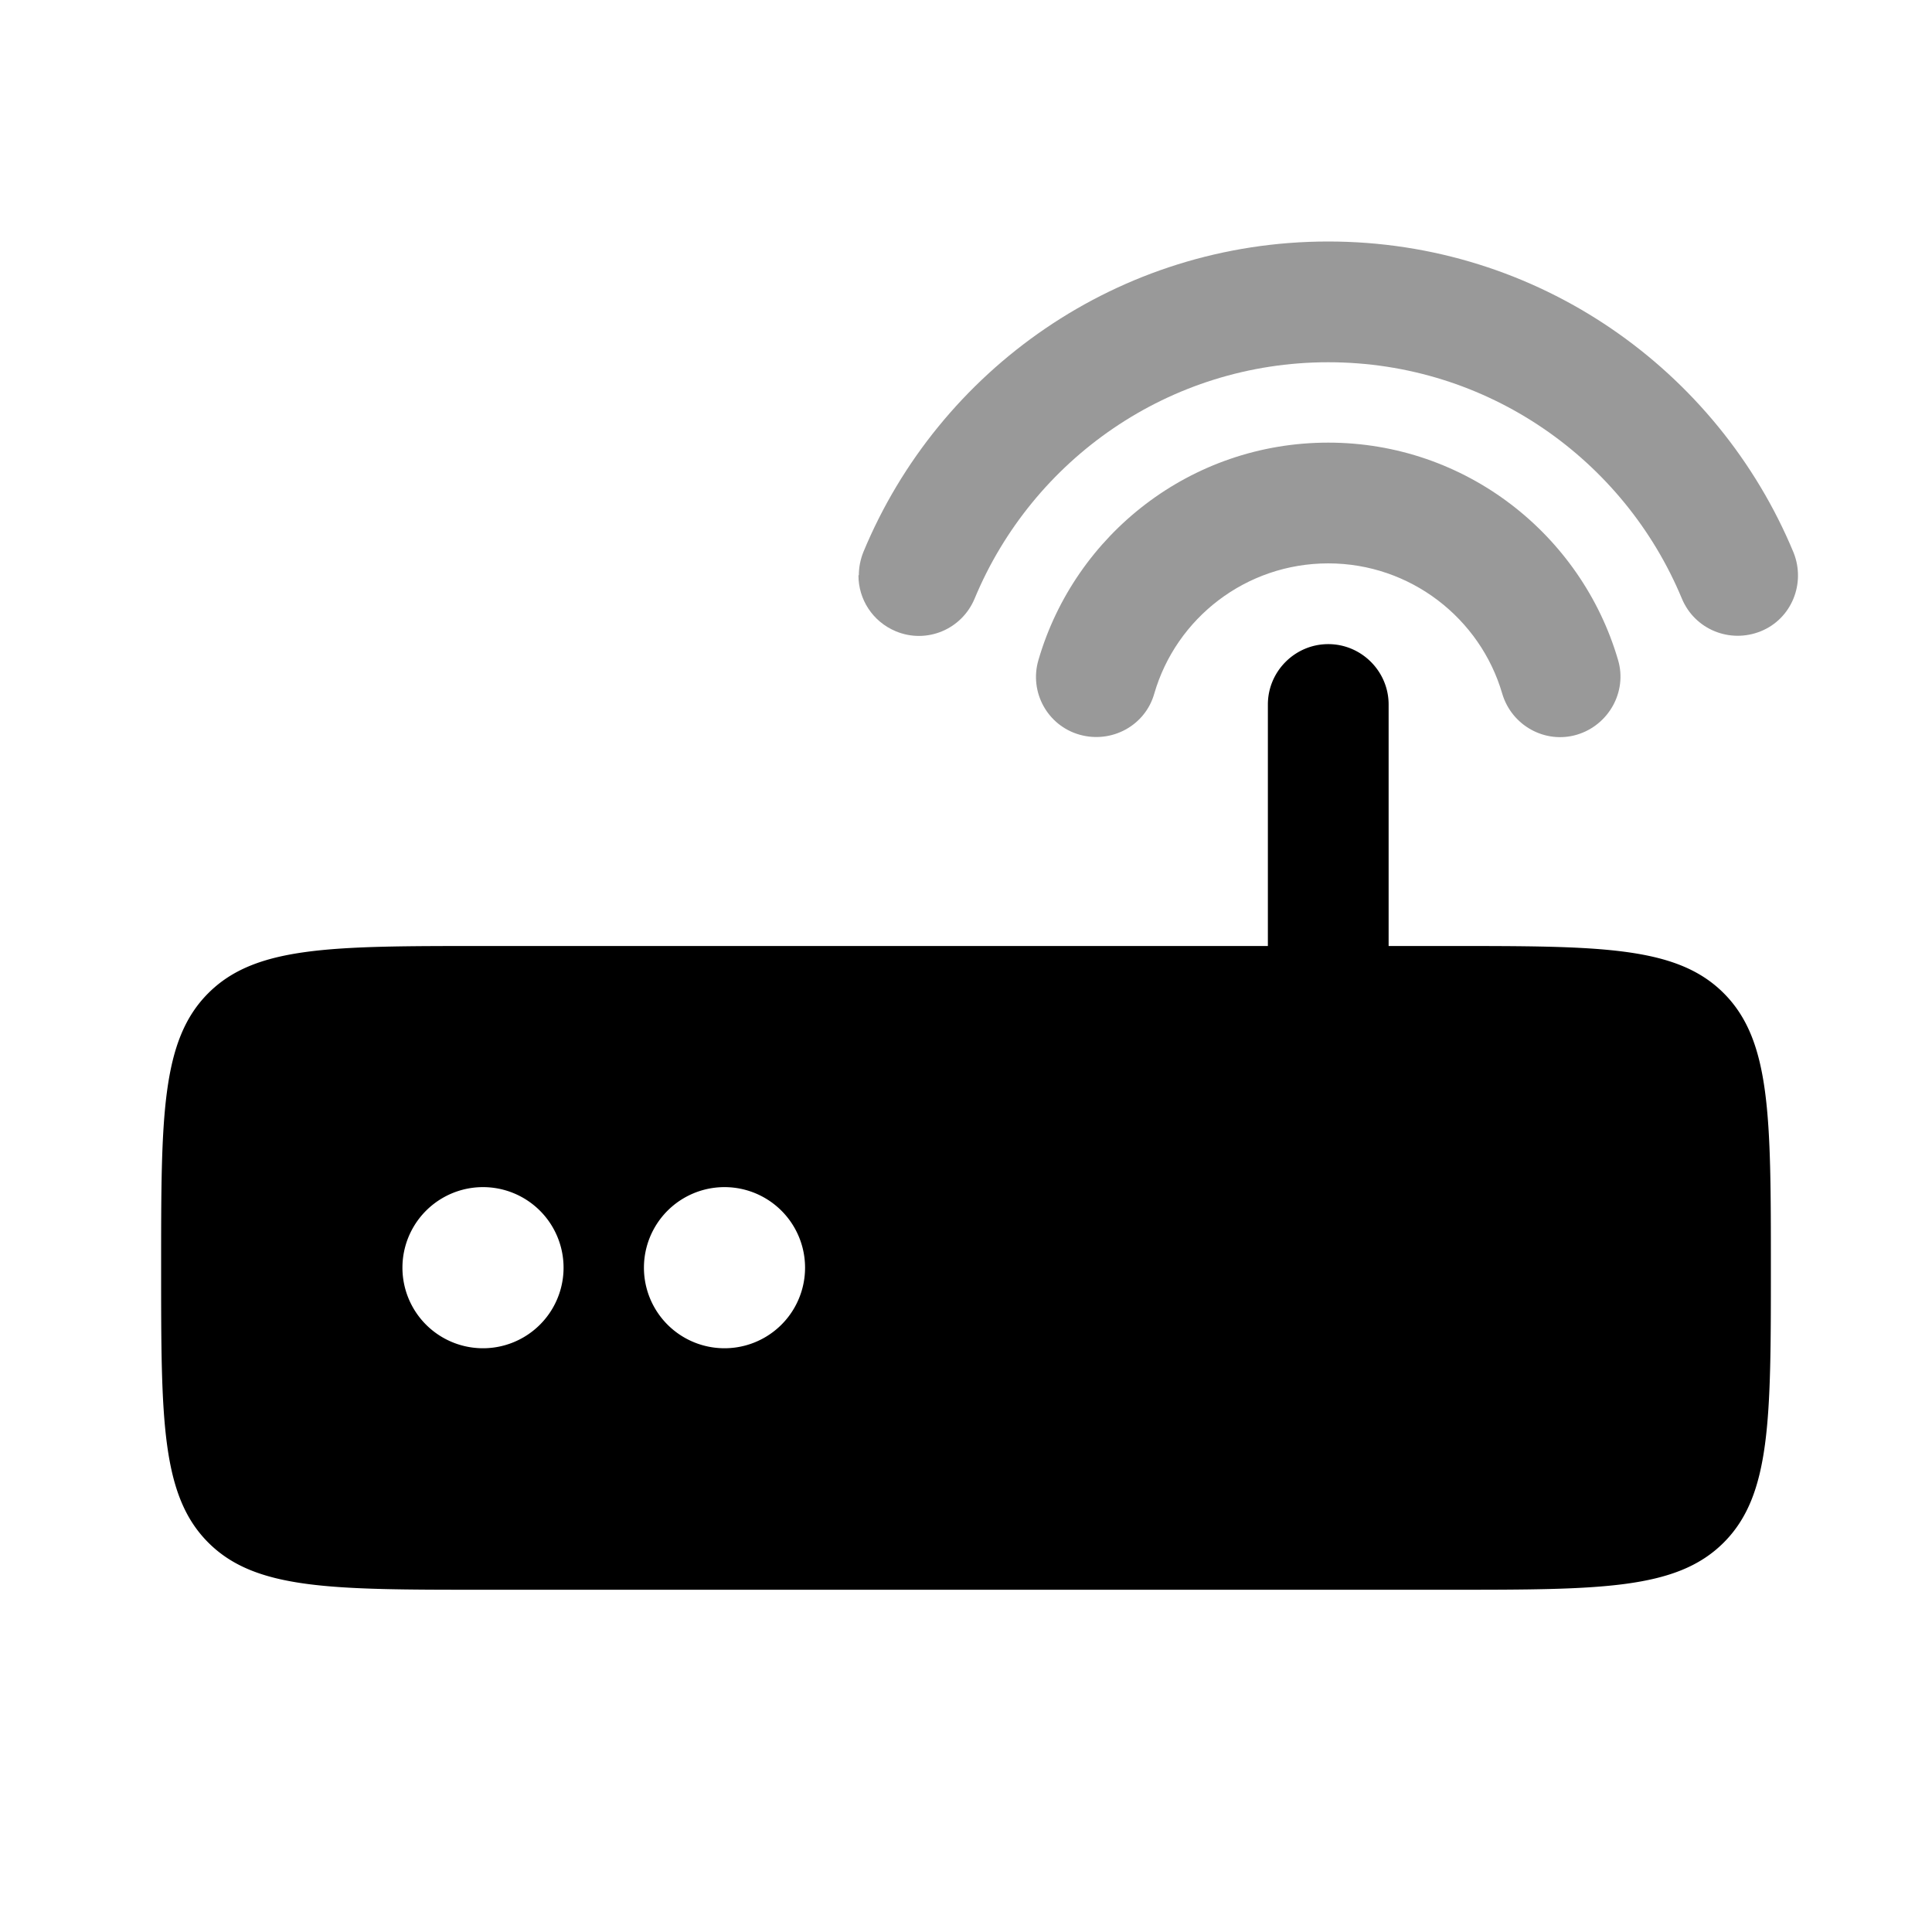 <svg xmlns="http://www.w3.org/2000/svg" viewBox="0 0 512 512"><!--!Font Awesome Pro 6.6.0 by @fontawesome - https://fontawesome.com License - https://fontawesome.com/license (Commercial License) Copyright 2024 Fonticons, Inc.--><path class="fa-secondary" opacity=".4" d="M227.5 152.5c0 6.3 3.7 12.2 9.9 14.8c8.2 3.4 17.5-.5 20.9-8.7C273.6 121.8 309.8 96 352 96s78.4 25.8 93.7 62.6c3.4 8.2 12.7 12 20.9 8.7s12-12.7 8.7-20.9C455.2 98 407.6 64 352 64s-103.2 34-123.2 82.3c-.8 2-1.2 4.1-1.2 6.1zm47.7 22.4c-2.5 8.5 2.4 17.4 10.9 19.8s17.4-2.4 19.8-10.9c5.8-20 24.3-34.5 46.1-34.5s40.3 14.6 46.1 34.5c2.5 8.5 11.4 13.4 19.8 10.9s13.4-11.4 10.9-19.8c-9.7-33.2-40.4-57.6-76.8-57.6s-67.1 24.3-76.8 57.6z"/><path class="fa-primary" d="M42.7 336c0-40.2 0-60.3 12.5-72.8s32.6-12.5 72.8-12.5l256 0c40.2 0 60.3 0 72.8 12.5s12.5 32.6 12.5 72.8s0 60.3-12.5 72.8s-32.6 12.5-72.8 12.5l-256 0c-40.2 0-60.3 0-72.8-12.5S42.7 376.2 42.7 336zM128 357.3a21.3 21.3 0 1 0 0-42.7 21.3 21.3 0 1 0 0 42.7zm64 0a21.3 21.3 0 1 0 0-42.7 21.3 21.3 0 1 0 0 42.7zM368 186.7c0-8.8-7.2-16-16-16s-16 7.2-16 16v64h32v-64z"/></svg>